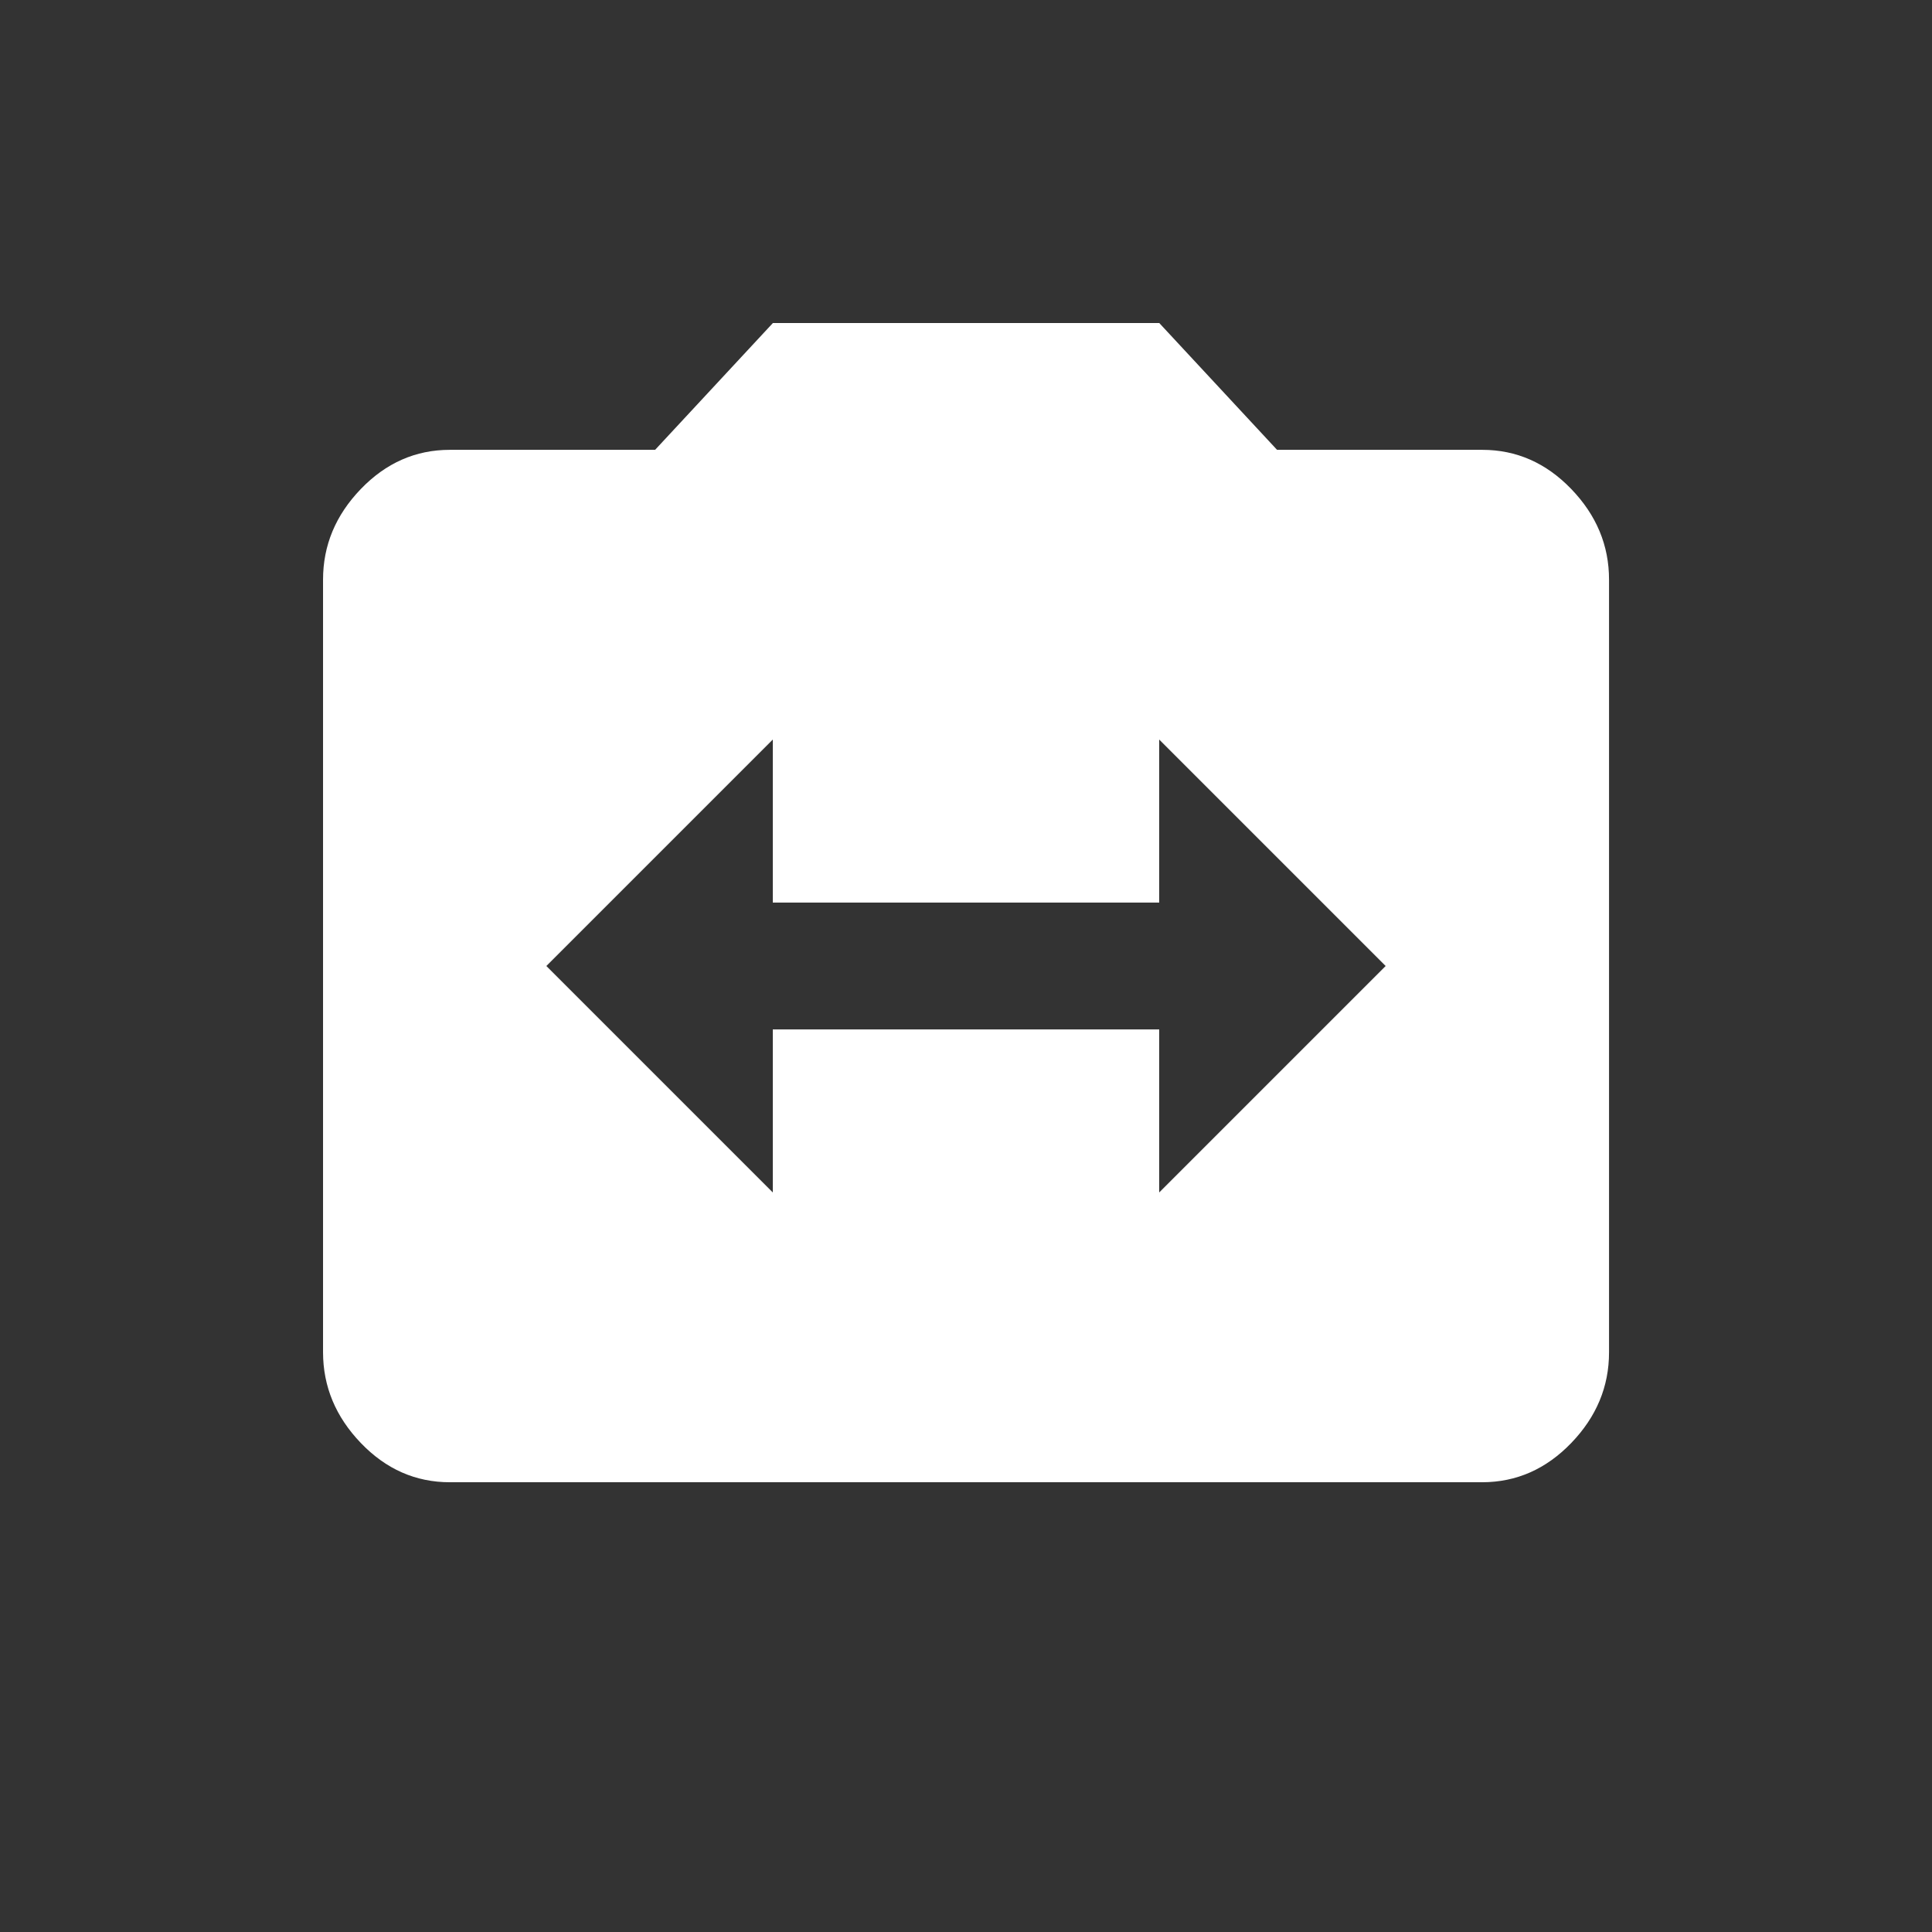 <!-- Generated by IcoMoon.io -->
<svg version="1.1" xmlns="http://www.w3.org/2000/svg" width="24" height="24" viewBox="0 0 24 24">
<rect x="0" y="0" width="24" height="24" fill="#333333" stroke="none"/>
<title>switch_camera</title>
<path fill="#fff" d="M14.4 14.813l2.813-2.813-2.813-2.813v2.025h-4.8v-2.025l-2.813 2.813 2.813 2.813v-2.025h4.8v2.025zM18.413 5.588q0.637 0 1.106 0.487t0.469 1.125v9.6q0 0.638-0.469 1.125t-1.106 0.488h-12.825q-0.638 0-1.106-0.488t-0.469-1.125v-9.6q0-0.638 0.469-1.125t1.106-0.487h2.55l1.463-1.575h4.8l1.463 1.575h2.55z"></path>
</svg>
